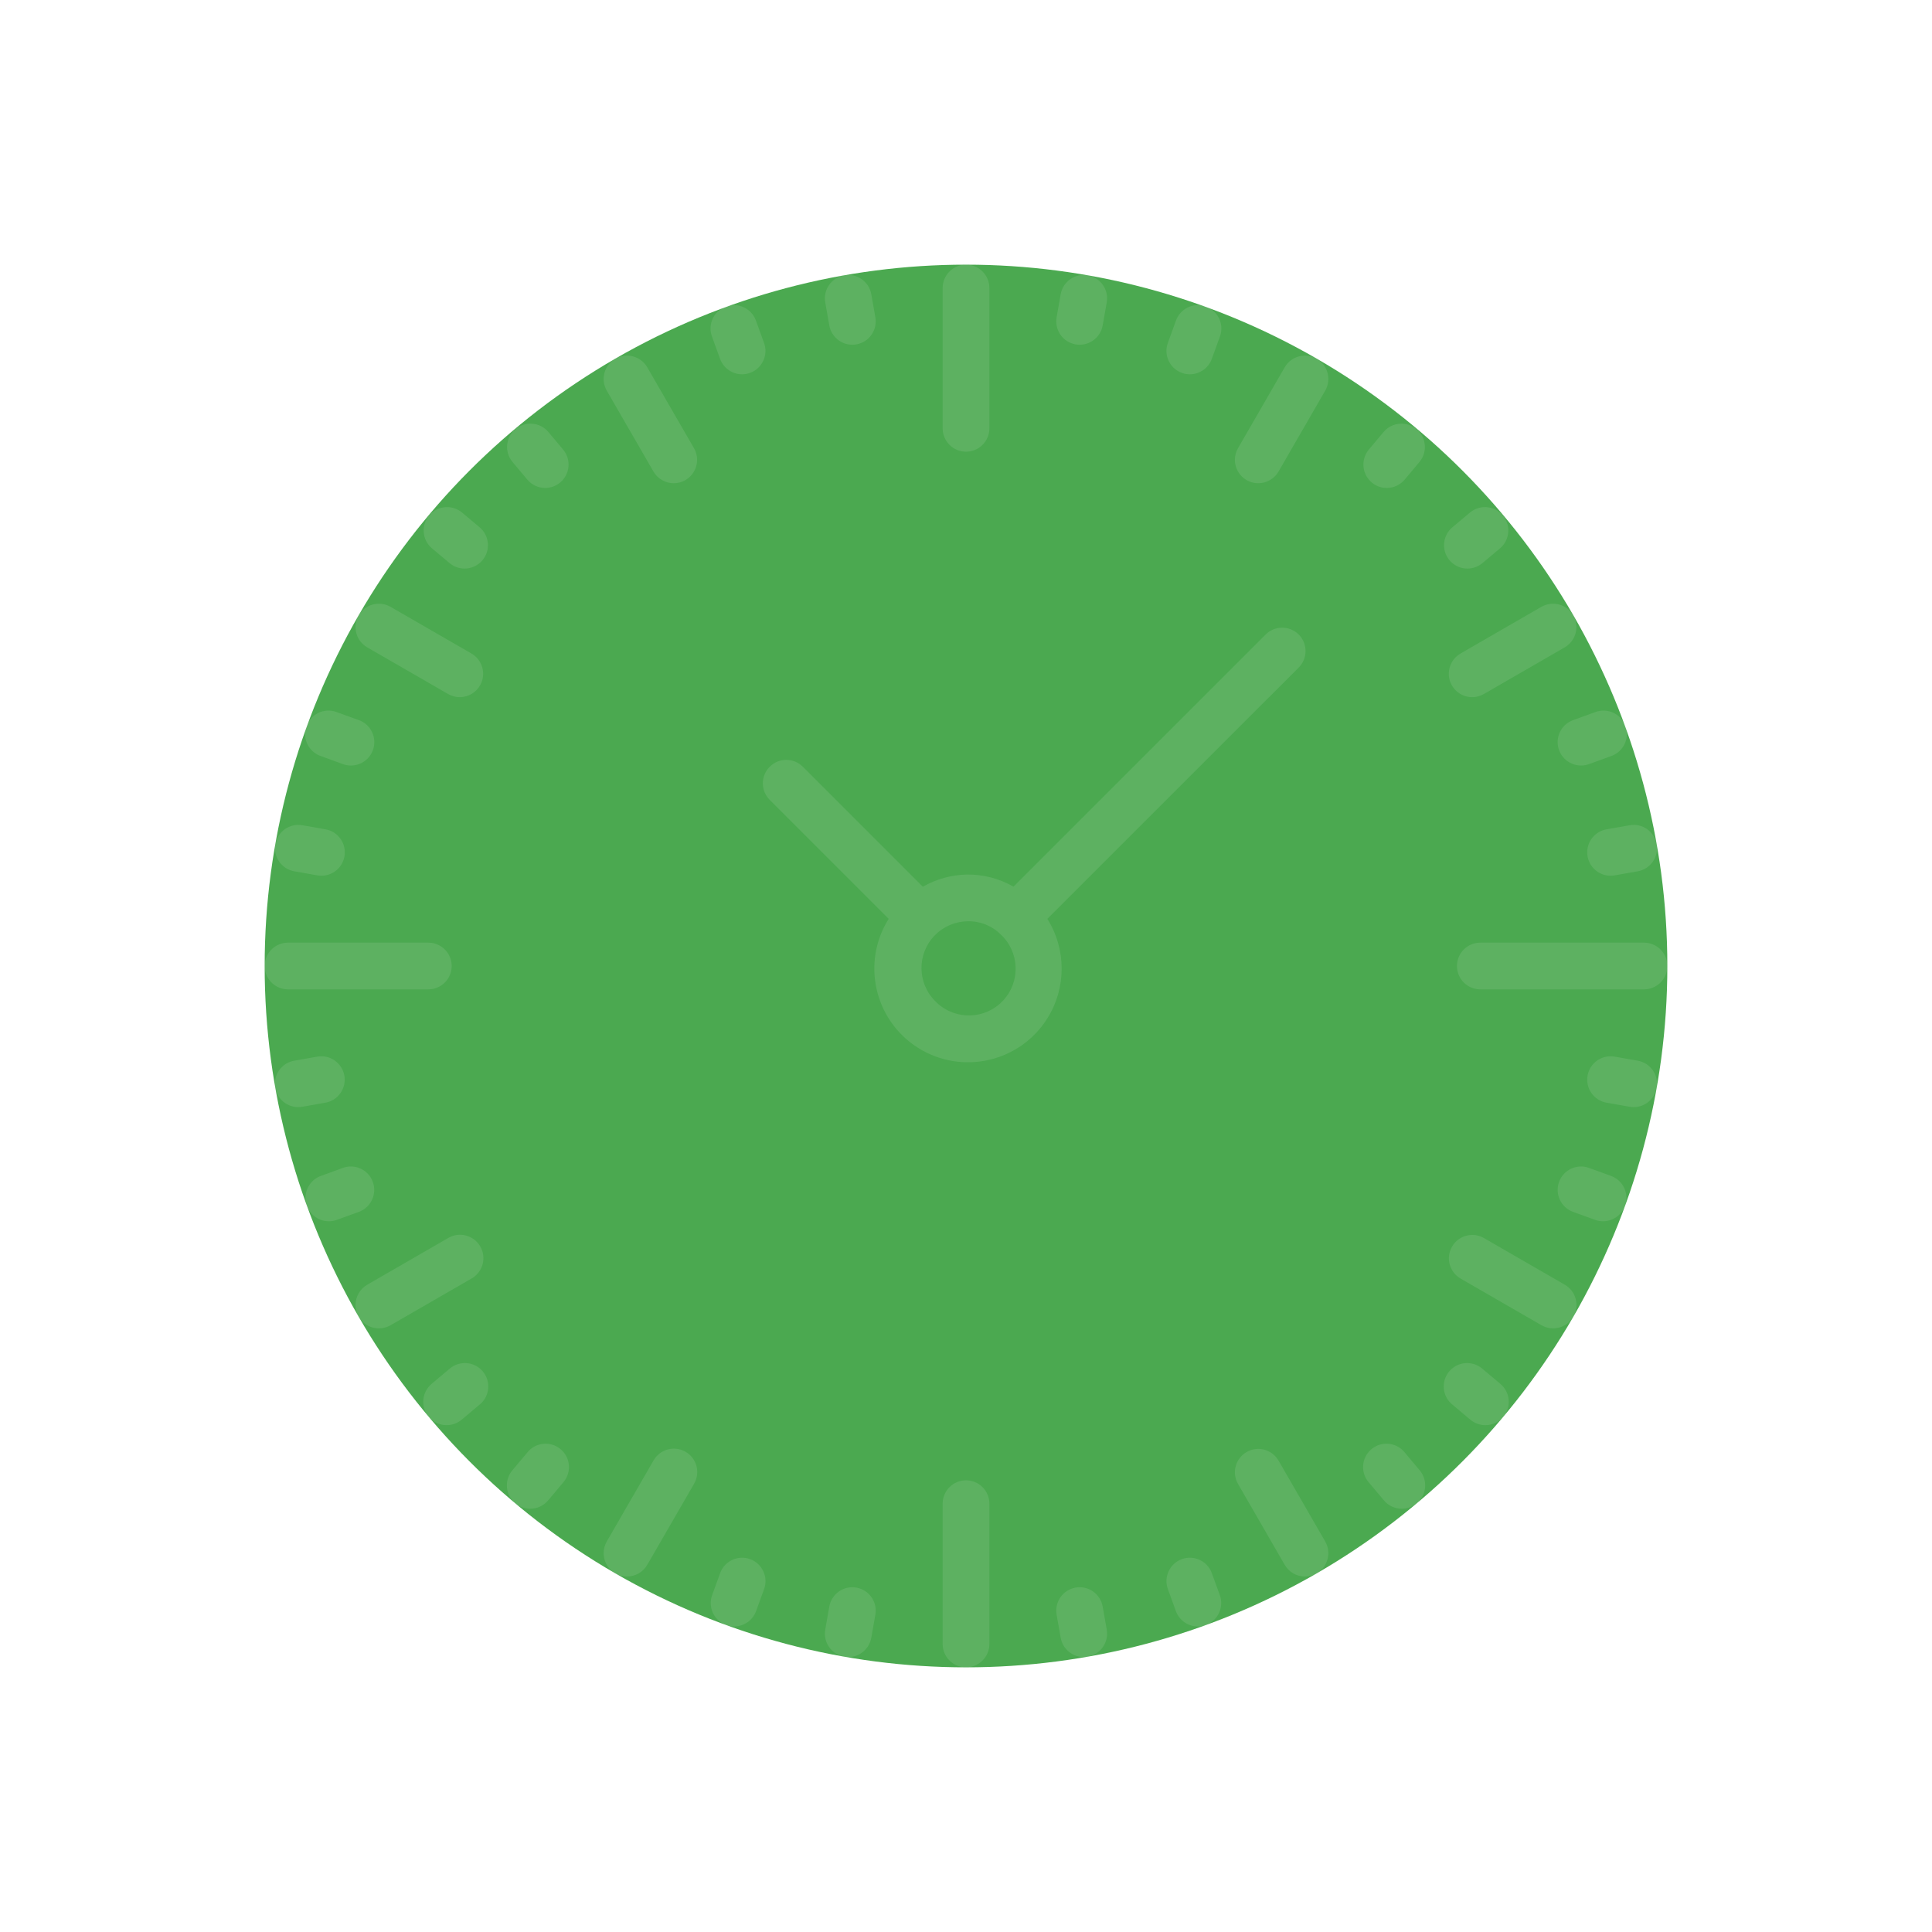 <svg width="73" height="73" viewBox="0 0 73 73" fill="none" xmlns="http://www.w3.org/2000/svg">
<g filter="url(#filter0_d_2913:270)">
<circle cx="36.5" cy="36.5" r="26.5" fill="#4BA950"/>
</g>
<path d="M36.501 10C36.013 10 35.617 10.396 35.617 10.883V16.183C35.617 16.671 36.013 17.067 36.501 17.067C36.988 17.067 37.384 16.671 37.384 16.183V10.883C37.384 10.396 36.988 10 36.501 10Z" fill="white" fill-opacity="0.1"/>
<path d="M33.075 11.989L32.922 11.119C32.837 10.639 32.379 10.318 31.898 10.402C31.418 10.487 31.097 10.945 31.181 11.426L31.335 12.296C31.41 12.717 31.776 13.025 32.204 13.025C32.256 13.025 32.307 13.021 32.358 13.012H32.358C32.839 12.928 33.16 12.47 33.075 11.989Z" fill="white" fill-opacity="0.1"/>
<path d="M28.869 12.956L28.567 12.126C28.563 12.115 28.559 12.104 28.555 12.094C28.38 11.639 27.868 11.412 27.413 11.588C26.958 11.764 26.731 12.275 26.907 12.73L27.208 13.56C27.335 13.909 27.667 14.142 28.039 14.142C28.142 14.142 28.244 14.124 28.341 14.089C28.799 13.922 29.036 13.415 28.869 12.956Z" fill="white" fill-opacity="0.1"/>
<path d="M21.276 16.985L20.708 16.309C20.396 15.952 19.859 15.905 19.49 16.202C19.11 16.508 19.049 17.063 19.355 17.444L19.923 18.12C20.091 18.321 20.338 18.436 20.6 18.437C20.807 18.437 21.009 18.363 21.168 18.23C21.541 17.916 21.59 17.359 21.276 16.985Z" fill="white" fill-opacity="0.1"/>
<path d="M18.121 19.923L17.445 19.355C17.076 19.059 16.538 19.106 16.226 19.462C15.905 19.829 15.942 20.387 16.309 20.708L16.986 21.276C17.145 21.41 17.346 21.483 17.553 21.483C17.814 21.483 18.062 21.368 18.23 21.168C18.544 20.794 18.495 20.237 18.121 19.923Z" fill="white" fill-opacity="0.1"/>
<path d="M13.559 27.21L12.729 26.909C12.719 26.905 12.708 26.901 12.697 26.897C12.235 26.739 11.733 26.985 11.575 27.447C11.417 27.908 11.663 28.411 12.125 28.569L12.955 28.871C13.052 28.906 13.154 28.924 13.257 28.925C13.63 28.926 13.964 28.692 14.091 28.34C14.256 27.881 14.018 27.375 13.559 27.21Z" fill="white" fill-opacity="0.1"/>
<path d="M12.298 31.335L11.428 31.182C10.947 31.097 10.489 31.418 10.404 31.898C10.319 32.379 10.64 32.837 11.121 32.922L11.991 33.075C12.042 33.084 12.093 33.089 12.145 33.089C12.574 33.089 12.941 32.781 13.015 32.358C13.1 31.877 12.778 31.419 12.298 31.335Z" fill="white" fill-opacity="0.1"/>
<path d="M13.011 40.641C12.926 40.161 12.468 39.84 11.988 39.925L11.118 40.078C10.695 40.152 10.387 40.519 10.387 40.948C10.386 41.436 10.782 41.831 11.27 41.832C11.321 41.831 11.373 41.827 11.424 41.818L12.294 41.665C12.775 41.58 13.096 41.122 13.011 40.641Z" fill="white" fill-opacity="0.1"/>
<path d="M14.087 44.658C13.921 44.199 13.414 43.962 12.955 44.129L12.125 44.431C11.775 44.558 11.543 44.89 11.543 45.262C11.543 45.75 11.939 46.145 12.427 46.145C12.53 46.145 12.632 46.127 12.729 46.091L13.559 45.79C14.017 45.623 14.254 45.116 14.087 44.658Z" fill="white" fill-opacity="0.1"/>
<path d="M18.231 51.805C17.91 51.437 17.351 51.4 16.984 51.721L16.308 52.289C16.108 52.457 15.992 52.705 15.992 52.966C15.992 53.454 16.388 53.849 16.876 53.849C17.083 53.849 17.284 53.776 17.443 53.643L18.119 53.075C18.129 53.067 18.138 53.059 18.148 53.051C18.515 52.73 18.552 52.172 18.231 51.805Z" fill="white" fill-opacity="0.1"/>
<path d="M21.168 54.745C20.788 54.439 20.232 54.499 19.926 54.88L19.358 55.556C19.225 55.715 19.152 55.916 19.152 56.123C19.152 56.611 19.547 57.007 20.035 57.007C20.296 57.007 20.544 56.892 20.712 56.691L21.28 56.015C21.288 56.006 21.296 55.996 21.303 55.986C21.609 55.606 21.549 55.05 21.168 54.745Z" fill="white" fill-opacity="0.1"/>
<path d="M28.342 58.911C27.883 58.745 27.377 58.981 27.21 59.44L26.909 60.269C26.873 60.366 26.855 60.469 26.855 60.572C26.856 61.06 27.251 61.455 27.739 61.455C28.11 61.455 28.442 61.222 28.569 60.874L28.871 60.043C29.037 59.585 28.8 59.078 28.342 58.911Z" fill="white" fill-opacity="0.1"/>
<path d="M32.358 59.987C31.878 59.902 31.42 60.223 31.335 60.704L31.181 61.574V61.574C31.097 62.055 31.418 62.513 31.899 62.597C31.949 62.606 32.001 62.611 32.052 62.611C32.481 62.611 32.847 62.303 32.922 61.881L33.075 61.011C33.16 60.53 32.839 60.072 32.358 59.987Z" fill="white" fill-opacity="0.1"/>
<path d="M41.818 61.574L41.664 60.704C41.579 60.223 41.121 59.902 40.641 59.987C40.16 60.072 39.839 60.53 39.924 61.011L40.077 61.88C40.152 62.303 40.518 62.611 40.947 62.611C40.998 62.611 41.05 62.606 41.1 62.597H41.1C41.581 62.513 41.902 62.055 41.818 61.574Z" fill="white" fill-opacity="0.1"/>
<path d="M46.09 60.269L45.788 59.44C45.622 58.981 45.115 58.745 44.656 58.911C44.198 59.078 43.961 59.585 44.128 60.043L44.43 60.874C44.557 61.222 44.888 61.455 45.259 61.455C45.362 61.455 45.465 61.437 45.561 61.402C46.02 61.235 46.256 60.728 46.09 60.269Z" fill="white" fill-opacity="0.1"/>
<path d="M53.644 55.556L53.076 54.88C53.068 54.87 53.06 54.861 53.052 54.851C52.731 54.484 52.173 54.447 51.806 54.768C51.438 55.089 51.401 55.648 51.722 56.015L52.291 56.691C52.458 56.892 52.706 57.008 52.967 57.007C53.174 57.007 53.375 56.934 53.534 56.801C53.908 56.487 53.957 55.93 53.644 55.556Z" fill="white" fill-opacity="0.1"/>
<path d="M56.692 52.29L56.016 51.722C56.007 51.714 55.997 51.706 55.987 51.698C55.607 51.392 55.051 51.453 54.746 51.833C54.44 52.213 54.501 52.769 54.881 53.075L55.557 53.643C55.716 53.776 55.917 53.849 56.124 53.85C56.386 53.85 56.633 53.734 56.801 53.534C57.115 53.16 57.066 52.603 56.692 52.29Z" fill="white" fill-opacity="0.1"/>
<path d="M60.871 44.431L60.041 44.129C59.582 43.962 59.075 44.199 58.909 44.658C58.742 45.116 58.979 45.623 59.438 45.79L60.267 46.091C60.364 46.127 60.466 46.145 60.569 46.145C60.941 46.145 61.273 45.913 61.4 45.563C61.566 45.104 61.33 44.598 60.871 44.431Z" fill="white" fill-opacity="0.1"/>
<path d="M61.88 40.078L61.01 39.925C60.529 39.84 60.071 40.161 59.986 40.641C59.901 41.122 60.222 41.58 60.703 41.665L61.573 41.818C61.624 41.827 61.676 41.831 61.728 41.832C62.157 41.831 62.523 41.523 62.597 41.101C62.681 40.62 62.36 40.162 61.88 40.078Z" fill="white" fill-opacity="0.1"/>
<path d="M62.597 31.898C62.512 31.418 62.054 31.097 61.574 31.182L60.704 31.335C60.281 31.409 59.972 31.777 59.973 32.206C59.973 32.694 60.368 33.089 60.856 33.089C60.908 33.089 60.959 33.084 61.01 33.075L61.88 32.922C62.361 32.837 62.682 32.379 62.597 31.898Z" fill="white" fill-opacity="0.1"/>
<path d="M61.412 27.415C61.236 26.959 60.724 26.733 60.269 26.909L59.44 27.21C59.088 27.336 58.854 27.671 58.855 28.044C58.857 28.532 59.254 28.926 59.742 28.924C59.845 28.924 59.947 28.906 60.043 28.871L60.874 28.569C60.884 28.565 60.895 28.561 60.906 28.557C61.361 28.381 61.587 27.87 61.412 27.415Z" fill="white" fill-opacity="0.1"/>
<path d="M56.797 19.491C56.491 19.11 55.935 19.05 55.555 19.356L54.878 19.924C54.678 20.091 54.562 20.339 54.562 20.6C54.563 21.088 54.958 21.483 55.446 21.483C55.653 21.483 55.854 21.41 56.013 21.277L56.69 20.709C57.046 20.397 57.093 19.86 56.797 19.491Z" fill="white" fill-opacity="0.1"/>
<path d="M53.537 16.226C53.17 15.905 52.612 15.942 52.29 16.309L51.722 16.985C51.589 17.145 51.516 17.346 51.516 17.554C51.516 18.041 51.911 18.437 52.399 18.437C52.66 18.437 52.908 18.321 53.076 18.121L53.644 17.444C53.94 17.075 53.893 16.538 53.537 16.226Z" fill="white" fill-opacity="0.1"/>
<path d="M45.551 11.576C45.09 11.418 44.587 11.665 44.429 12.126L44.127 12.957C44.092 13.053 44.074 13.156 44.074 13.259C44.074 13.747 44.47 14.142 44.958 14.142C45.329 14.142 45.661 13.909 45.788 13.56L46.089 12.73C46.093 12.72 46.097 12.709 46.101 12.698C46.259 12.237 46.013 11.734 45.551 11.576Z" fill="white" fill-opacity="0.1"/>
<path d="M41.101 10.402C40.62 10.318 40.162 10.639 40.077 11.119L39.924 11.989V11.989C39.839 12.47 40.16 12.928 40.641 13.012C40.692 13.021 40.743 13.025 40.795 13.025C41.223 13.025 41.589 12.717 41.664 12.296L41.818 11.426C41.902 10.945 41.581 10.487 41.101 10.402Z" fill="white" fill-opacity="0.1"/>
<path d="M26.221 16.933L24.454 13.874C24.21 13.457 23.676 13.314 23.256 13.552C22.831 13.794 22.683 14.333 22.924 14.757L24.691 17.817C24.849 18.09 25.141 18.259 25.457 18.259C25.611 18.258 25.764 18.218 25.898 18.14C26.32 17.896 26.465 17.356 26.221 16.933Z" fill="white" fill-opacity="0.1"/>
<path d="M17.814 24.693L14.754 22.927C14.334 22.688 13.8 22.831 13.555 23.248C13.308 23.669 13.449 24.21 13.87 24.457L16.93 26.223C17.064 26.301 17.217 26.342 17.372 26.342C17.688 26.342 17.979 26.173 18.137 25.9C18.381 25.478 18.236 24.937 17.814 24.693Z" fill="white" fill-opacity="0.1"/>
<path d="M18.144 47.092C17.897 46.671 17.356 46.53 16.935 46.777L13.875 48.543C13.602 48.701 13.434 48.993 13.434 49.308C13.434 49.796 13.829 50.192 14.317 50.192C14.472 50.192 14.624 50.151 14.759 50.073L17.819 48.307C17.822 48.305 17.825 48.303 17.829 48.301C18.25 48.054 18.391 47.513 18.144 47.092Z" fill="white" fill-opacity="0.1"/>
<path d="M25.898 54.852C25.474 54.611 24.935 54.759 24.694 55.183L22.927 58.243C22.85 58.377 22.809 58.529 22.809 58.684C22.808 59.172 23.203 59.568 23.691 59.568C24.007 59.568 24.299 59.4 24.457 59.126L26.224 56.067C26.226 56.063 26.227 56.06 26.229 56.056C26.471 55.632 26.322 55.093 25.898 54.852Z" fill="white" fill-opacity="0.1"/>
<path d="M50.072 58.243L48.306 55.183C48.061 54.766 47.527 54.623 47.107 54.862C46.683 55.103 46.535 55.642 46.776 56.066L48.542 59.126C48.7 59.4 48.992 59.568 49.308 59.568C49.463 59.568 49.615 59.527 49.749 59.45C50.171 59.206 50.316 58.665 50.072 58.243Z" fill="white" fill-opacity="0.1"/>
<path d="M59.126 48.543L56.066 46.777C55.646 46.538 55.112 46.681 54.868 47.098C54.621 47.519 54.762 48.06 55.183 48.307L58.243 50.073C58.377 50.151 58.529 50.192 58.684 50.192C59 50.192 59.291 50.023 59.449 49.75C59.693 49.328 59.548 48.787 59.126 48.543Z" fill="white" fill-opacity="0.1"/>
<path d="M59.448 23.258C59.207 22.834 58.668 22.686 58.244 22.927L55.184 24.694C54.911 24.851 54.742 25.143 54.742 25.459C54.742 25.946 55.138 26.342 55.626 26.342C55.781 26.342 55.933 26.301 56.067 26.224L59.127 24.457C59.544 24.212 59.687 23.678 59.448 23.258Z" fill="white" fill-opacity="0.1"/>
<path d="M49.754 13.558C49.333 13.311 48.792 13.453 48.545 13.873L46.779 16.933C46.701 17.067 46.66 17.219 46.66 17.374C46.66 17.862 47.055 18.258 47.543 18.258C47.858 18.259 48.151 18.09 48.309 17.817L50.075 14.757C50.314 14.336 50.171 13.803 49.754 13.558Z" fill="white" fill-opacity="0.1"/>
<path d="M16.183 35.617H10.883C10.396 35.617 10 36.012 10 36.5C10 36.988 10.396 37.383 10.883 37.383H16.183C16.671 37.383 17.067 36.988 17.067 36.5C17.067 36.012 16.671 35.617 16.183 35.617Z" fill="white" fill-opacity="0.1"/>
<path d="M36.501 55.933C36.013 55.933 35.617 56.329 35.617 56.817V62.117C35.617 62.605 36.013 63 36.501 63C36.988 63 37.384 62.605 37.384 62.117V56.817C37.384 56.329 36.988 55.933 36.501 55.933Z" fill="white" fill-opacity="0.1"/>
<path d="M62.117 35.617H55.934C55.446 35.617 55.051 36.012 55.051 36.5C55.051 36.988 55.446 37.383 55.934 37.383H62.117C62.605 37.383 63.001 36.988 63.001 36.5C63.001 36.012 62.605 35.617 62.117 35.617Z" fill="white" fill-opacity="0.1"/>
<path d="M49.071 23.975C48.726 23.631 48.167 23.631 47.822 23.975L38.295 33.502C37.758 33.194 37.148 33.036 36.529 33.044C35.946 33.057 35.375 33.216 34.869 33.505L30.337 28.972C29.991 28.626 29.431 28.625 29.085 28.97C28.738 29.315 28.737 29.875 29.082 30.221L33.578 34.718C32.539 36.373 33.039 38.557 34.694 39.596C36.349 40.635 38.534 40.135 39.573 38.48C40.295 37.33 40.295 35.868 39.573 34.718L49.071 25.224C49.416 24.879 49.416 24.32 49.071 23.975ZM37.903 37.805C37.238 38.52 36.12 38.56 35.406 37.895C35.388 37.878 35.371 37.862 35.354 37.844C34.654 37.165 34.637 36.047 35.316 35.346C35.642 35.011 36.088 34.818 36.556 34.81C37.026 34.797 37.48 34.977 37.813 35.309C38.527 35.973 38.567 37.091 37.903 37.805Z" fill="white" fill-opacity="0.1"/>
<defs>
<filter id="filter0_d_2913:270" x="0" y="0" width="73" height="73" filterUnits="userSpaceOnUse" color-interpolation-filters="sRGB">
<feFlood flood-opacity="0" result="BackgroundImageFix"/>
<feColorMatrix in="SourceAlpha" type="matrix" values="0 0 0 0 0 0 0 0 0 0 0 0 0 0 0 0 0 0 127 0" result="hardAlpha"/>
<feOffset/>
<feGaussianBlur stdDeviation="5"/>
<feComposite in2="hardAlpha" operator="out"/>
<feColorMatrix type="matrix" values="0 0 0 0 0 0 0 0 0 0 0 0 0 0 0 0 0 0 0.05 0"/>
<feBlend mode="normal" in2="BackgroundImageFix" result="effect1_dropShadow_2913:270"/>
<feBlend mode="normal" in="SourceGraphic" in2="effect1_dropShadow_2913:270" result="shape"/>
</filter>
</defs>
</svg>
